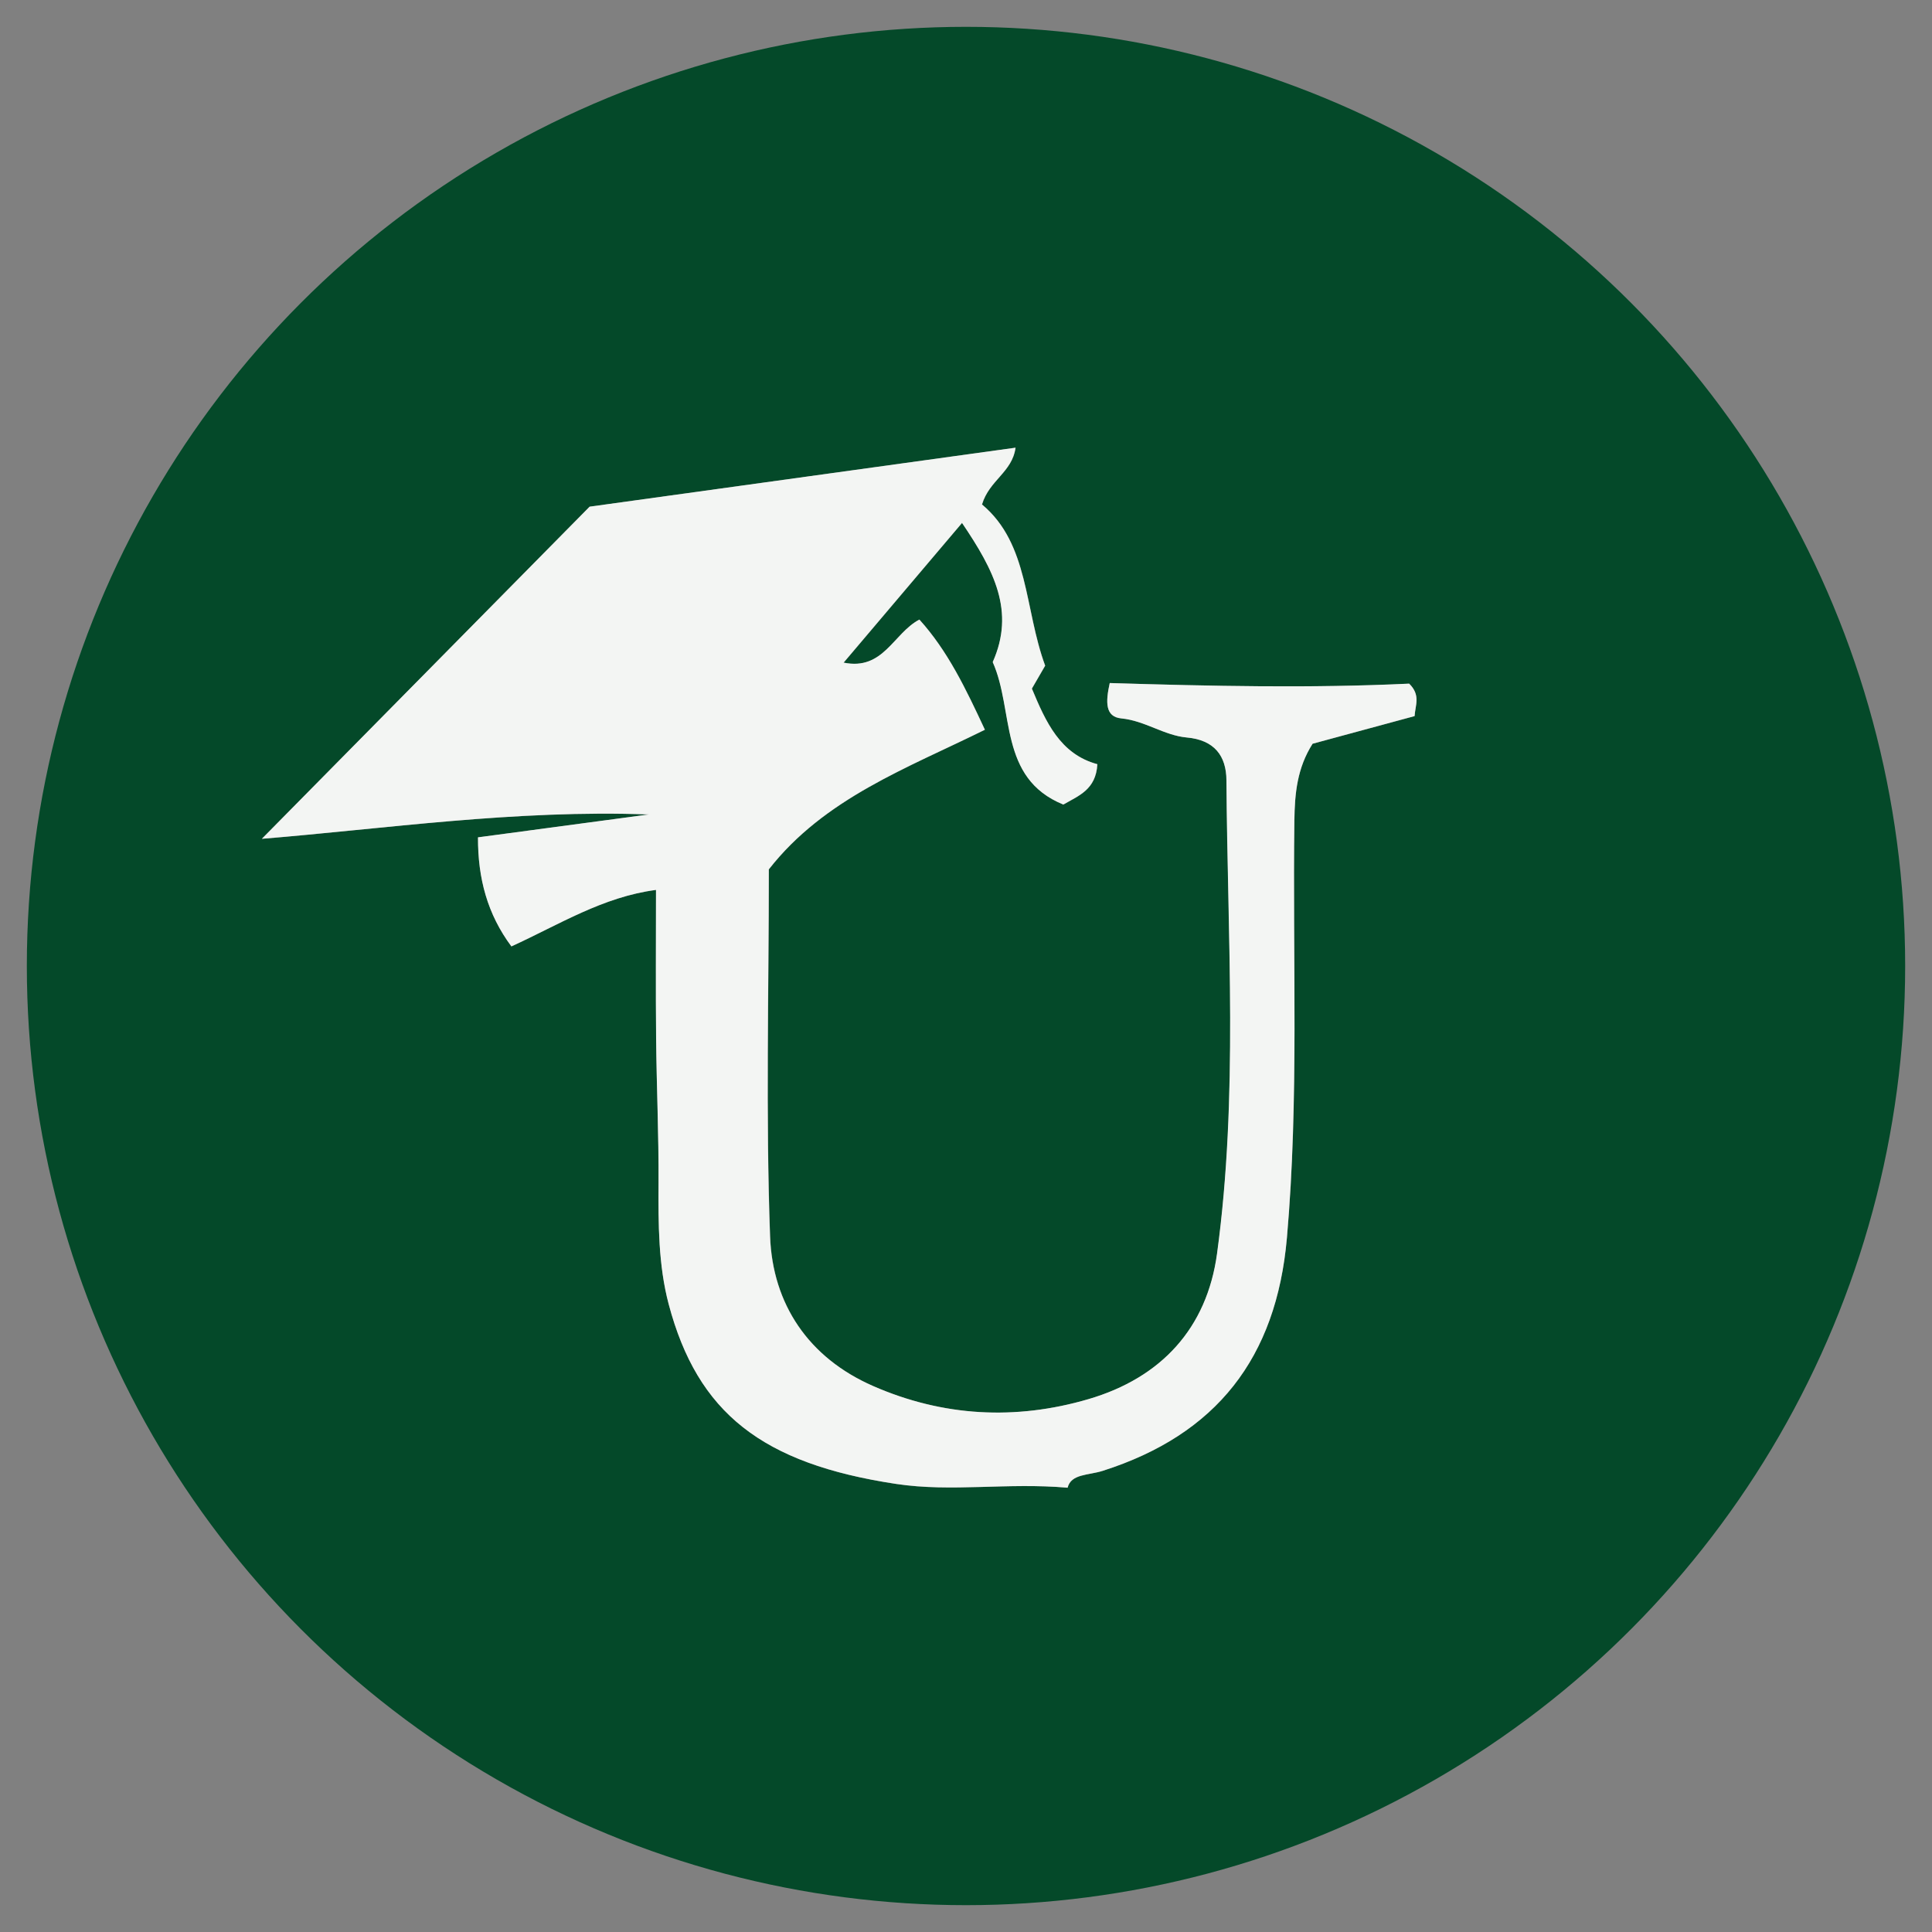 <?xml version="1.0" encoding="utf-8"?>
<!-- Generator: Adobe Illustrator 17.0.0, SVG Export Plug-In . SVG Version: 6.00 Build 0)  -->
<!DOCTYPE svg PUBLIC "-//W3C//DTD SVG 1.1//EN" "http://www.w3.org/Graphics/SVG/1.1/DTD/svg11.dtd">
<svg version="1.1" id="Layer_1" xmlns="http://www.w3.org/2000/svg" xmlns:xlink="http://www.w3.org/1999/xlink" x="0px" y="0px"
	 width="72px" height="72px" viewBox="0 0 72 72" enable-background="new 0 0 72 72" xml:space="preserve">
<rect x="0" y="0" width="72" height="72" fill="#808080" stroke="none"/>
<g>
	<defs>
		<circle id="SVGID_1_" cx="36" cy="36" r="35"/>
	</defs>
	<clipPath id="SVGID_2_">
		<use xlink:href="#SVGID_1_"  overflow="visible"/>
	</clipPath>
	<g clip-path="url(#SVGID_2_)">
		<path fill="#044929" d="M1,71C1,47.667,1,24.333,1,1c23.333,0,46.667,0,70,0c0,23.333,0,46.667,0,70C47.667,71,24.333,71,1,71z
			 M41.357,25.455c-0.157,0.709-0.174,1.259,0.438,1.319c0.875,0.085,1.596,0.637,2.438,0.711c1.027,0.091,1.471,0.685,1.477,1.593
			c0.038,5.884,0.446,11.784-0.35,17.642c-0.377,2.774-2.075,4.627-4.794,5.423c-2.722,0.797-5.424,0.648-8.022-0.488
			c-2.406-1.052-3.75-3.051-3.842-5.579c-0.165-4.539-0.046-9.088-0.046-13.677c2.07-2.651,5.173-3.778,8.052-5.203
			c-0.717-1.538-1.386-2.939-2.441-4.105c-0.973,0.511-1.337,1.91-2.824,1.604c1.462-1.725,2.866-3.381,4.413-5.207
			c1.199,1.772,1.985,3.299,1.144,5.187c0.807,1.808,0.203,4.321,2.631,5.309c0.57-0.331,1.215-0.553,1.268-1.504
			c-1.387-0.374-1.924-1.579-2.44-2.817c0.178-0.308,0.35-0.605,0.495-0.855c-0.782-2.117-0.593-4.537-2.354-6.007
			c0.272-0.909,1.126-1.202,1.25-2.116c-5.548,0.768-10.961,1.518-15.872,2.198C17.656,23.26,13.63,27.34,9.761,31.261
			c4.581-0.374,9.468-1.092,14.422-0.907c-2.099,0.281-4.198,0.562-6.368,0.853c-0.006,1.53,0.353,2.864,1.245,4.064
			c1.786-0.816,3.406-1.845,5.389-2.105c0,1.912-0.014,3.715,0.004,5.518c0.017,1.801,0.1,3.602,0.09,5.403
			c-0.008,1.522-0.006,3.068,0.379,4.519c1.077,4.052,3.479,5.942,8.476,6.697c2.071,0.313,4.144-0.056,6.39,0.141
			c0.129-0.522,0.773-0.458,1.312-0.63c4.23-1.351,6.468-4.2,6.861-8.684c0.454-5.18,0.208-10.372,0.278-15.558
			c0.014-1.002,0.102-1.95,0.679-2.854c1.237-0.335,2.488-0.674,3.801-1.03c0.024-0.409,0.234-0.778-0.202-1.209
			C48.865,25.651,45.145,25.571,41.357,25.455z"/>
		<path fill="#F3F5F3" d="M41.357,25.455c3.788,0.116,7.508,0.196,11.158,0.022c0.437,0.431,0.227,0.8,0.202,1.209
			c-1.313,0.356-2.564,0.695-3.801,1.03c-0.576,0.904-0.665,1.851-0.679,2.854c-0.07,5.186,0.176,10.378-0.278,15.558
			c-0.393,4.484-2.63,7.333-6.861,8.684c-0.538,0.172-1.183,0.108-1.312,0.63c-2.246-0.197-4.318,0.172-6.39-0.141
			c-4.998-0.755-7.4-2.645-8.476-6.697c-0.386-1.451-0.388-2.997-0.379-4.519c0.01-1.801-0.073-3.602-0.09-5.403
			c-0.017-1.803-0.004-3.607-0.004-5.518c-1.982,0.26-3.603,1.289-5.389,2.105c-0.893-1.2-1.251-2.534-1.245-4.064
			c2.17-0.291,4.269-0.572,6.368-0.853c-4.954-0.185-9.841,0.533-14.422,0.907c3.869-3.921,7.896-8.001,12.214-12.377
			c4.911-0.68,10.324-1.43,15.872-2.198c-0.123,0.914-0.978,1.208-1.25,2.116c1.761,1.469,1.572,3.89,2.354,6.007
			c-0.145,0.25-0.317,0.547-0.495,0.855c0.516,1.238,1.053,2.443,2.44,2.817c-0.053,0.951-0.698,1.173-1.268,1.504
			c-2.428-0.989-1.824-3.501-2.631-5.309c0.841-1.888,0.055-3.416-1.144-5.187c-1.547,1.825-2.95,3.481-4.413,5.207
			c1.487,0.305,1.851-1.093,2.824-1.604c1.055,1.166,1.724,2.566,2.441,4.105c-2.88,1.425-5.982,2.552-8.052,5.203
			c0,4.589-0.118,9.138,0.046,13.677c0.092,2.528,1.436,4.527,3.842,5.579c2.598,1.136,5.3,1.285,8.022,0.488
			c2.718-0.796,4.417-2.649,4.794-5.423c0.797-5.858,0.389-11.758,0.35-17.642c-0.006-0.909-0.45-1.502-1.477-1.593
			c-0.842-0.075-1.563-0.627-2.438-0.711C41.183,26.715,41.2,26.164,41.357,25.455z"/>
	</g>
</g>
</svg>
